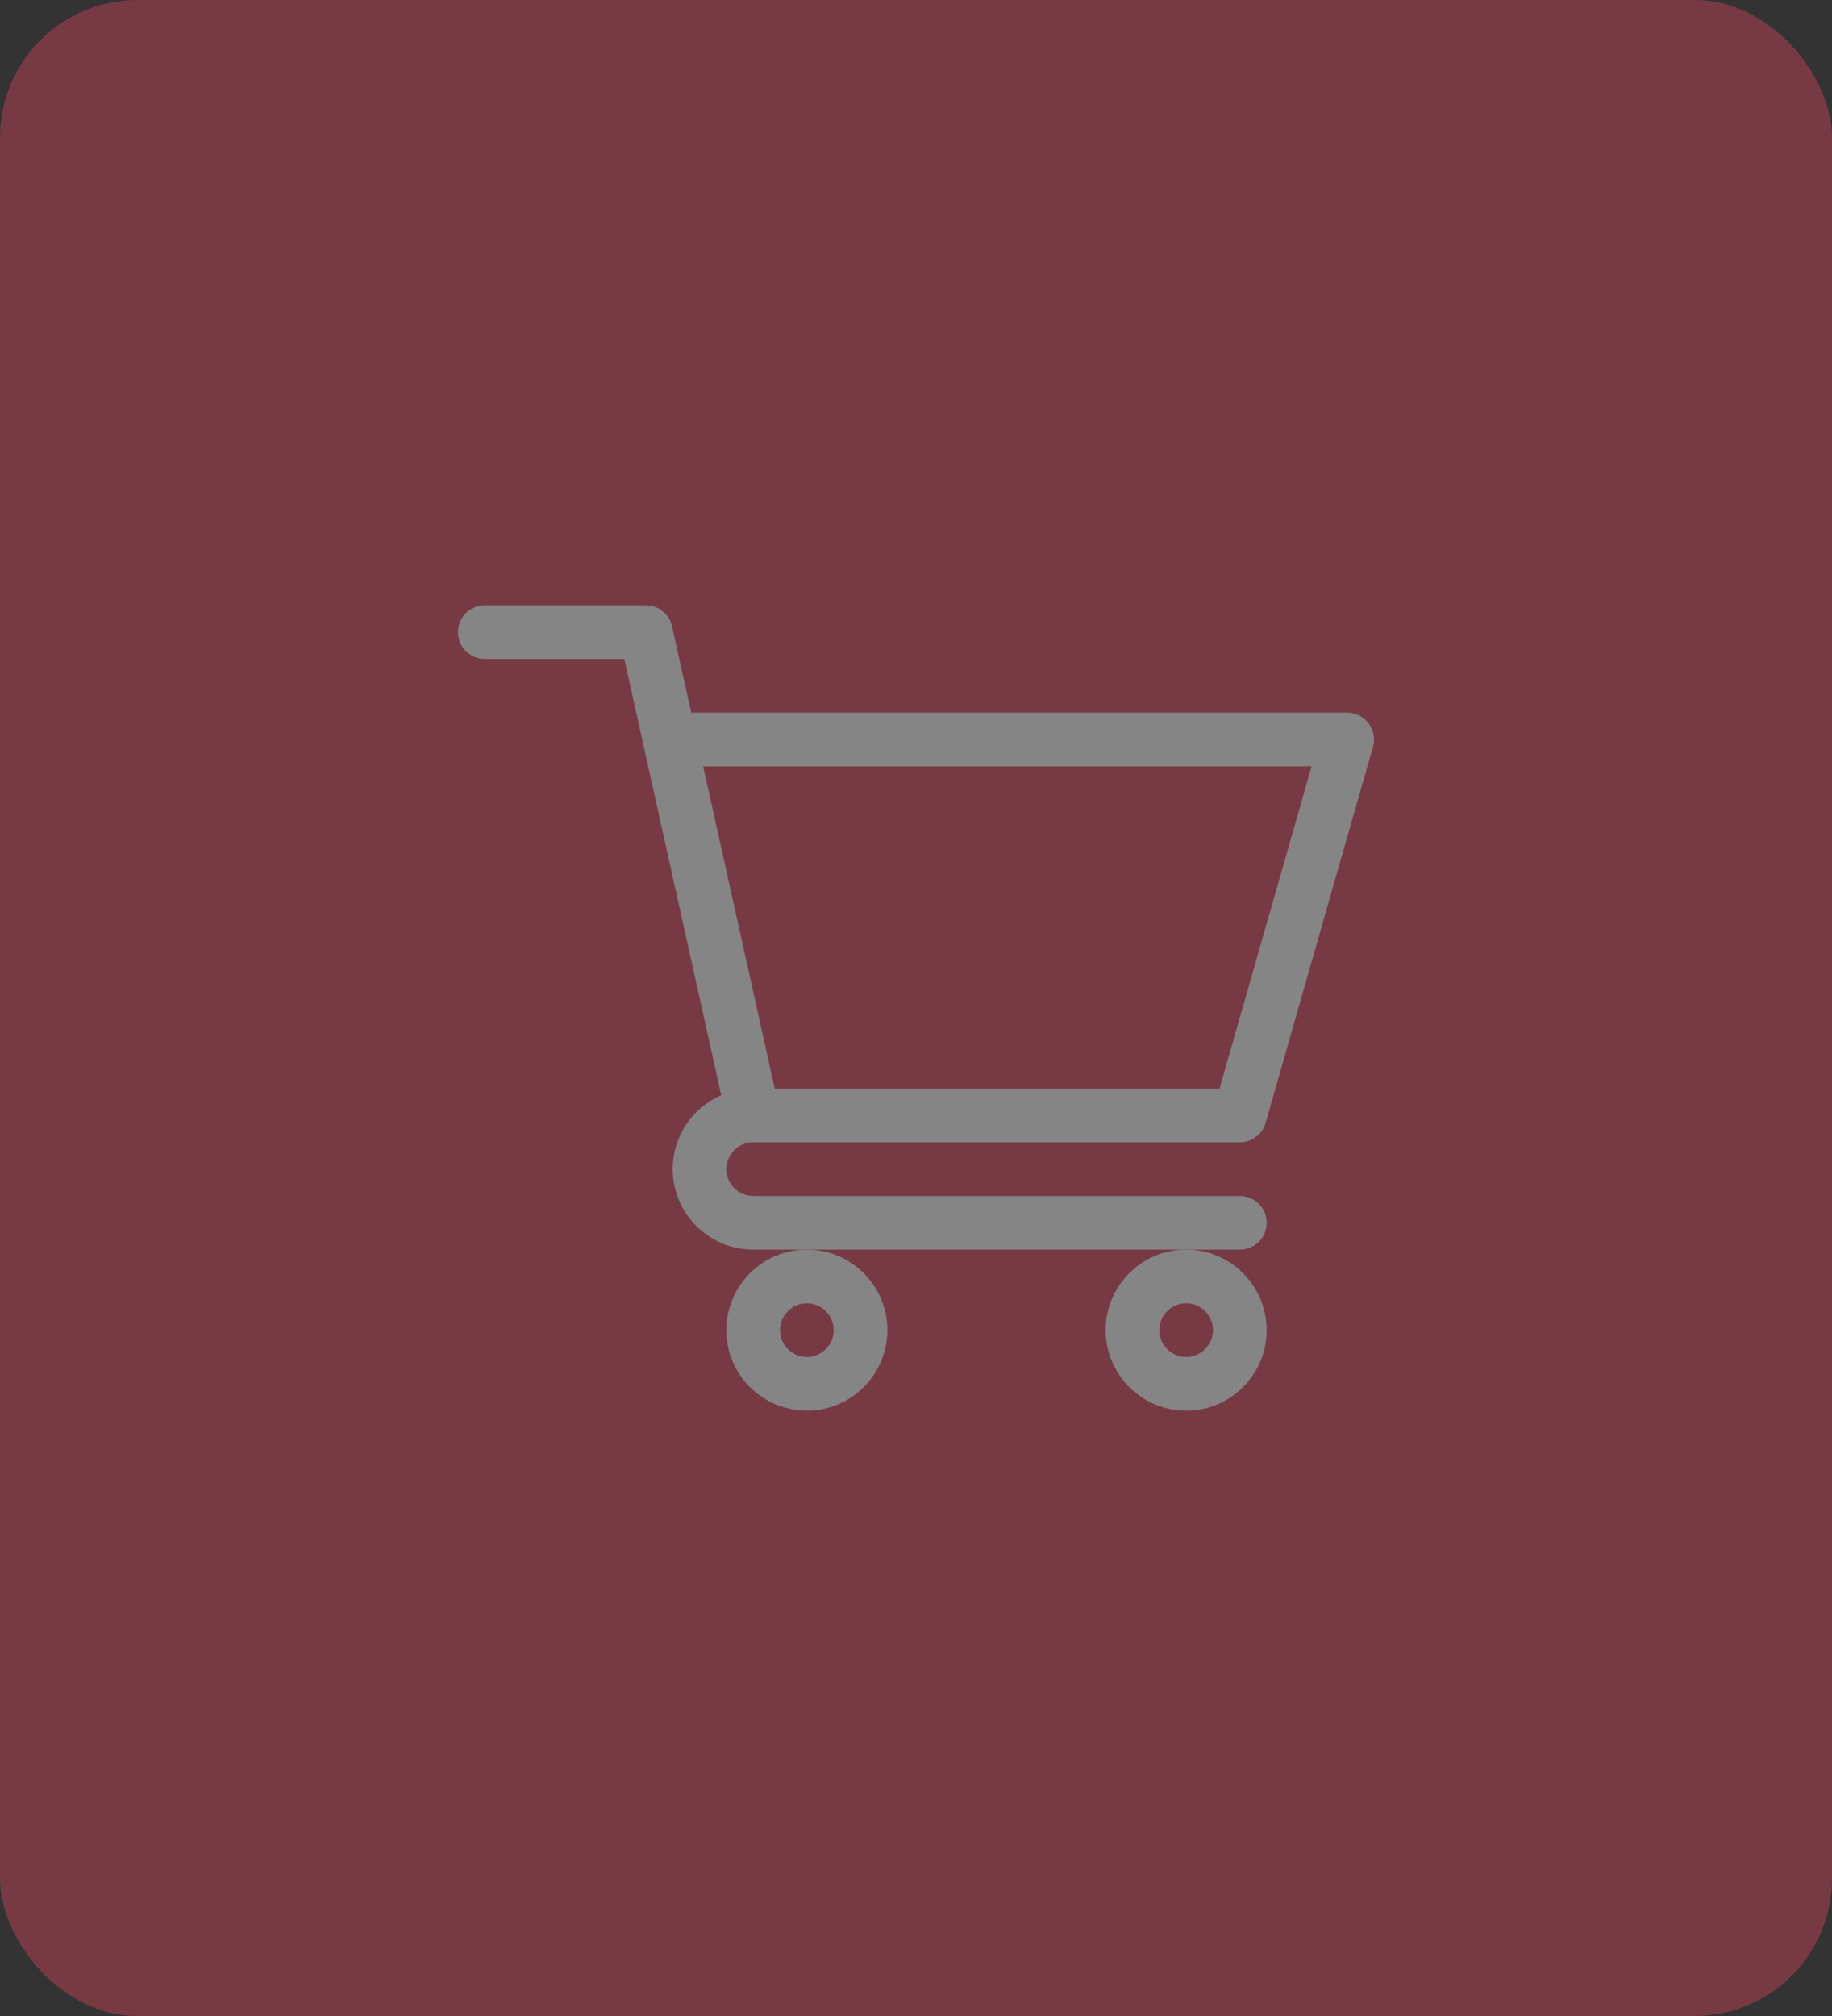 <svg width="40" height="44" viewBox="0 0 40 44" fill="none" xmlns="http://www.w3.org/2000/svg">
<rect x="0" y="0" width="40" height="44" fill="#333333" stroke="none"/>
<g opacity="0.4">
<rect width="40" height="44" rx="3" fill="#DC445D"/>
<path d="M16.444 24.93H16.445C16.445 24.93 16.446 24.93 16.447 24.93H27.07C27.332 24.93 27.562 24.756 27.634 24.505L29.977 16.302C30.028 16.125 29.992 15.935 29.882 15.788C29.771 15.641 29.598 15.555 29.414 15.555H15.092L14.674 13.67C14.614 13.402 14.376 13.211 14.102 13.211H10.586C10.262 13.211 10 13.473 10 13.797C10 14.12 10.262 14.383 10.586 14.383H13.632C13.706 14.717 15.636 23.403 15.747 23.903C15.124 24.174 14.688 24.794 14.688 25.516C14.688 26.485 15.476 27.273 16.445 27.273H27.07C27.394 27.273 27.656 27.011 27.656 26.688C27.656 26.364 27.394 26.102 27.07 26.102H16.445C16.122 26.102 15.859 25.839 15.859 25.516C15.859 25.193 16.121 24.931 16.444 24.93ZM28.637 16.727L26.628 23.758H16.915L15.353 16.727H28.637Z" fill="white"/>
<path d="M15.859 29.031C15.859 30 16.648 30.789 17.617 30.789C18.586 30.789 19.375 30 19.375 29.031C19.375 28.062 18.586 27.273 17.617 27.273C16.648 27.273 15.859 28.062 15.859 29.031ZM17.617 28.445C17.94 28.445 18.203 28.708 18.203 29.031C18.203 29.354 17.94 29.617 17.617 29.617C17.294 29.617 17.031 29.354 17.031 29.031C17.031 28.708 17.294 28.445 17.617 28.445Z" fill="white"/>
<path d="M24.141 29.031C24.141 30 24.929 30.789 25.898 30.789C26.868 30.789 27.656 30 27.656 29.031C27.656 28.062 26.868 27.273 25.898 27.273C24.929 27.273 24.141 28.062 24.141 29.031ZM25.898 28.445C26.221 28.445 26.484 28.708 26.484 29.031C26.484 29.354 26.221 29.617 25.898 29.617C25.575 29.617 25.312 29.354 25.312 29.031C25.312 28.708 25.575 28.445 25.898 28.445Z" fill="white"/>
</g>
</svg>
